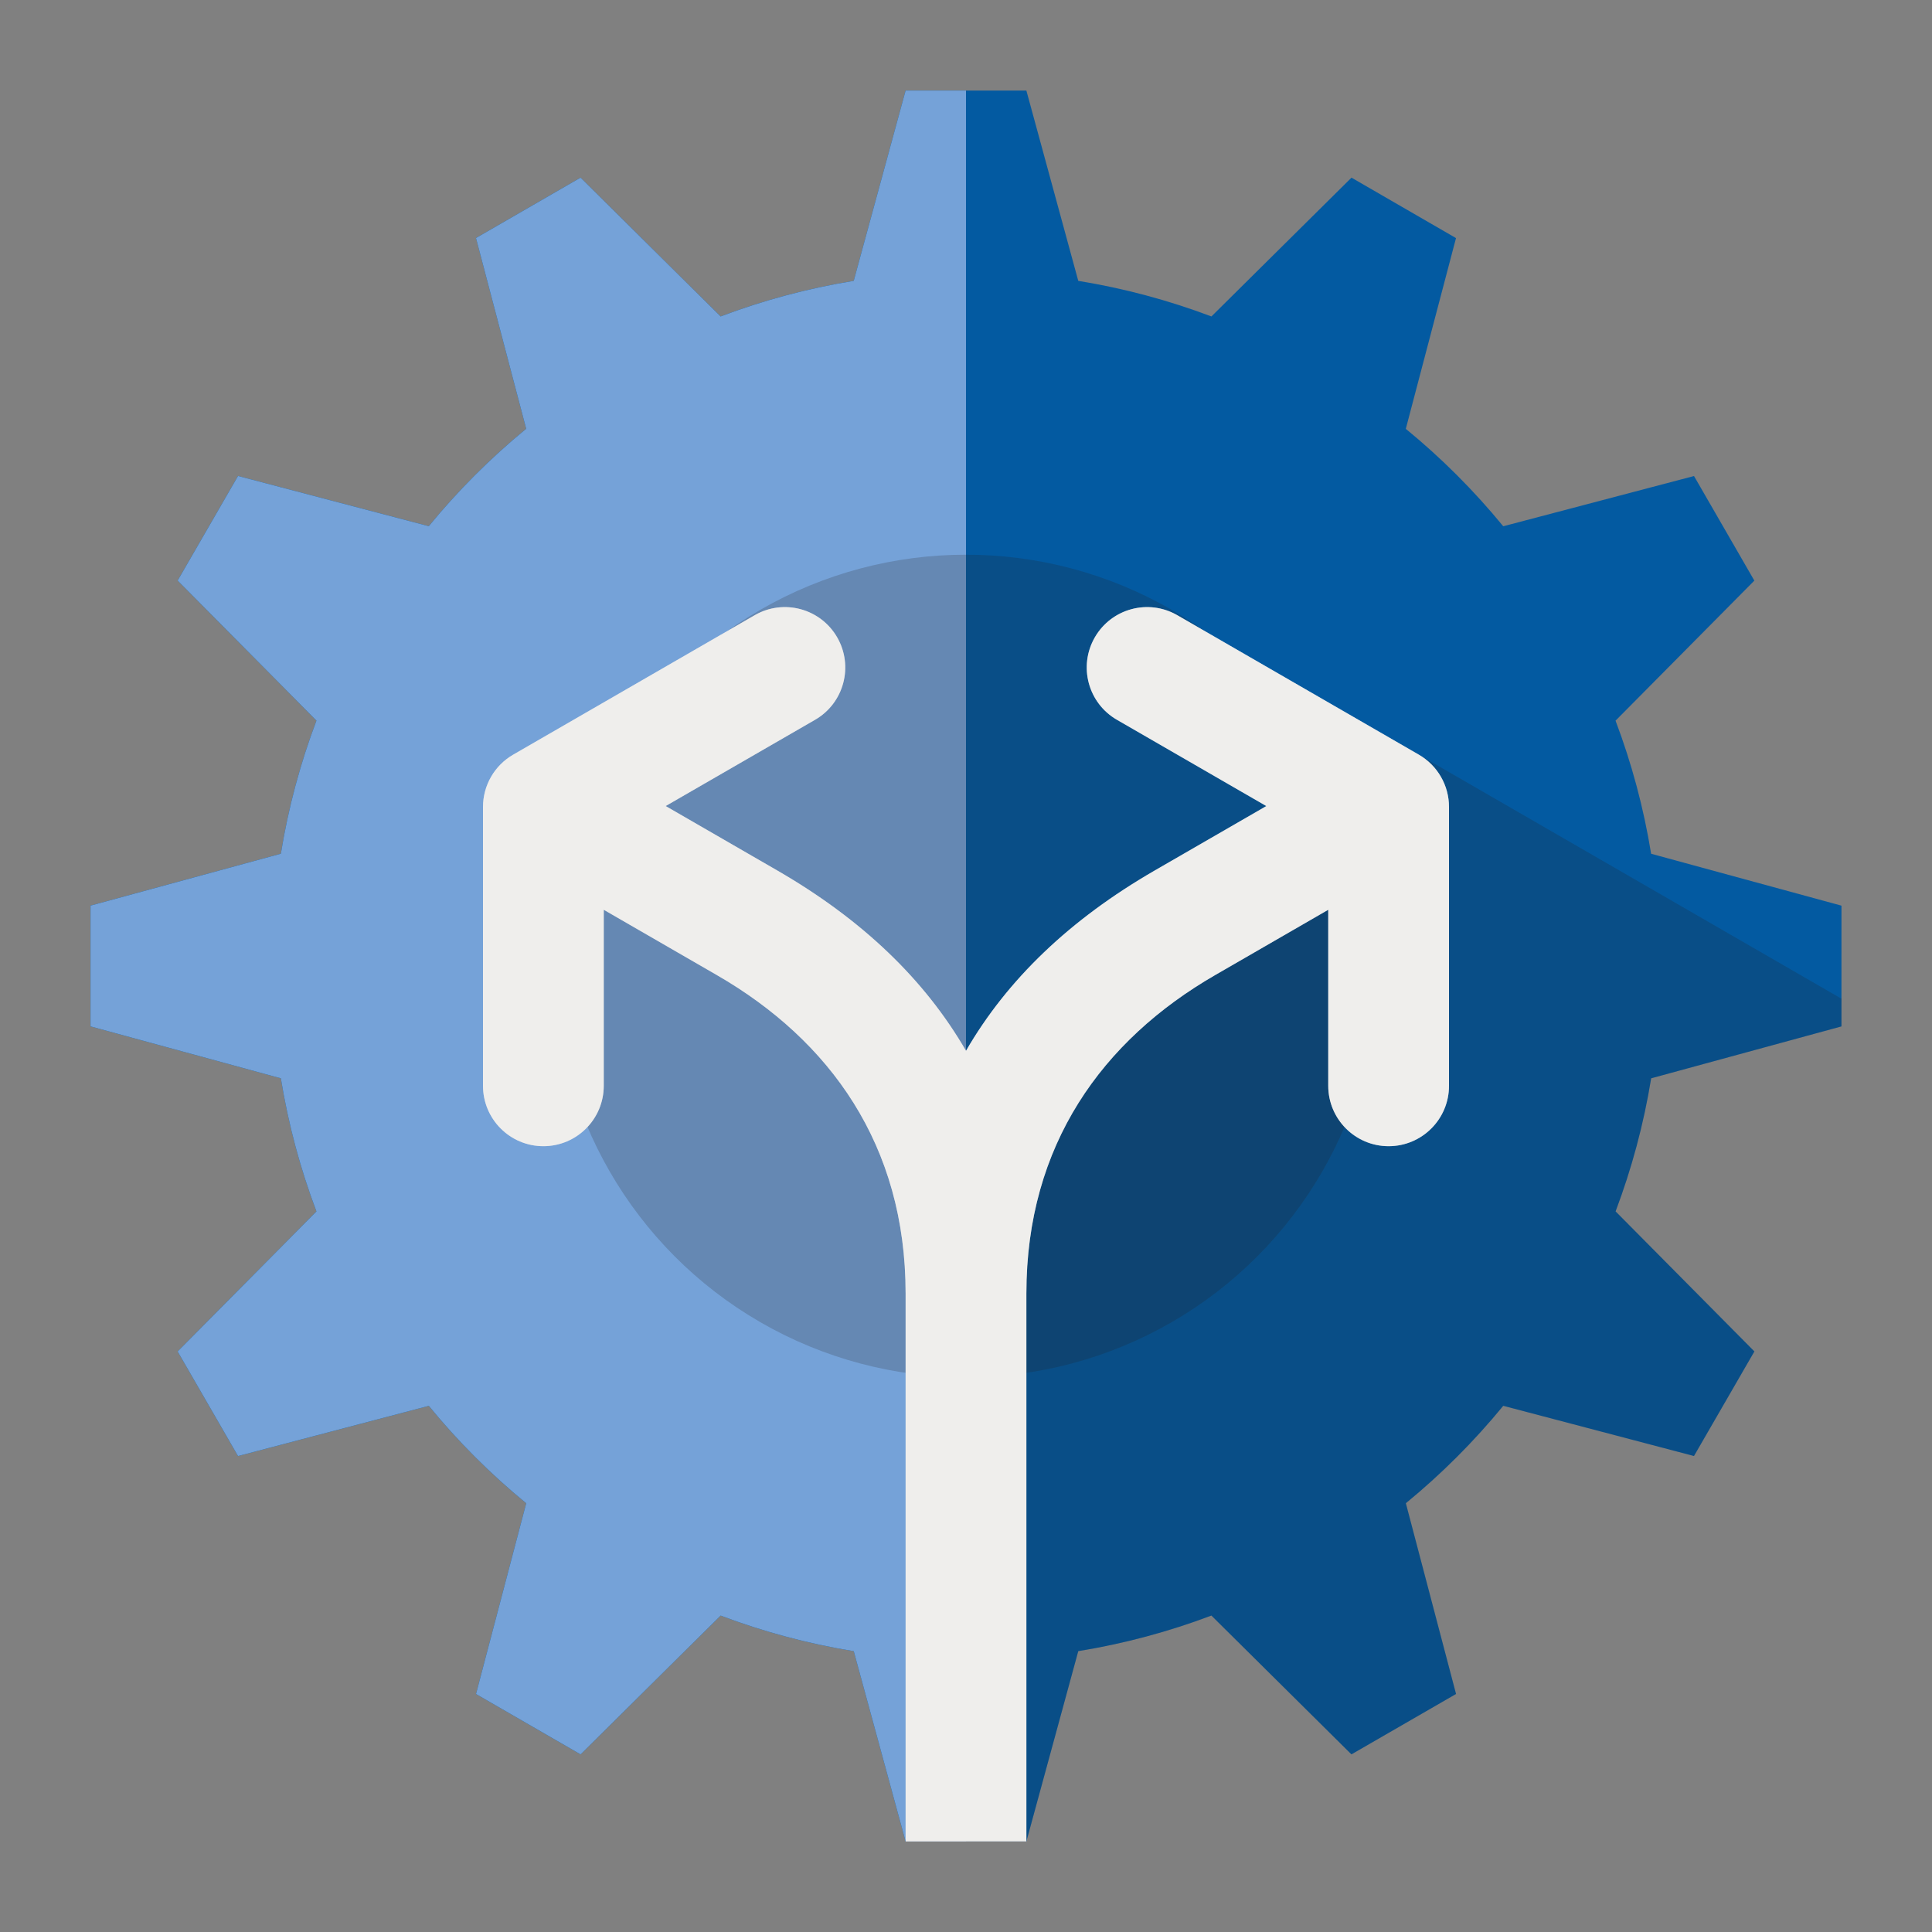 <svg xmlns="http://www.w3.org/2000/svg" xmlns:xlink="http://www.w3.org/1999/xlink" version="1.1"  x="0px" y="0px" width="32" height="32" viewBox="0 0 64 64" style="enable-background:new 0 0 64 64;" xml:space="preserve" preserveAspectRatio="none" viewbox="0 0 32 32">

<rect x="0" y="0" width="64" height="64" fill="#808080" stroke="none"/>

<g>
	<defs>
		<path id="57870571_SVGID_1__focus" d="M61,34.001l0.001-4l-6.305-1.719c-0.248-1.525-0.646-3-1.179-4.409l4.598-4.639l-1.999-3.465l-6.319,1.664    c-0.967-1.179-2.048-2.261-3.228-3.227l1.663-6.319L44.77,5.885l-4.64,4.598c-1.409-0.533-2.885-0.931-4.411-1.179L34,3h-4    l-1.719,6.304c-1.526,0.248-3,0.646-4.41,1.179l-4.639-4.598l-3.464,2l1.663,6.319c-1.179,0.967-2.26,2.048-3.227,3.227    l-6.319-1.663l-2,3.464l4.598,4.639c-0.533,1.409-0.931,2.884-1.179,4.41L3,30v4l6.304,1.72c0.248,1.525,0.646,3.001,1.179,4.41    l-4.598,4.639l2,3.464l6.32-1.663c0.966,1.18,2.047,2.261,3.227,3.227l-1.663,6.319l3.464,2l4.639-4.598    c1.41,0.532,2.884,0.931,4.41,1.179L30,61h4l1.719-6.304c1.526-0.248,3.001-0.646,4.41-1.179l4.639,4.598l3.465-2l-1.663-6.319    c1.179-0.966,2.26-2.047,3.227-3.227l6.318,1.663l2.001-3.464l-4.598-4.639c0.532-1.409,0.931-2.884,1.179-4.409L61,34.001z"></path>
	</defs>
	<clipPath id="57870571_SVGID_2__focus">
		<use xlink:href="#57870571_SVGID_1__focus" style="overflow:visible;"></use>
	</clipPath>
	<g class="st0" style="clip-path:url(#57870571_SVGID_2__focus);;">
		<rect x="2" y="2" class="stshockcolor" width="60" height="60" style="fill: rgb(3, 90, 161);" data-st="fill:#D993AD;;"></rect>
		<rect x="2" y="2" class="st5" width="30" height="60" style="fill:#75A2D8;;"></rect>
		<polygon class="st3" points="61,33.083 61,61 32,61 32,38.333 45.951,24.394   " style="fill:#231F20;fill-opacity:0.2;;"></polygon>
		<circle class="st3" cx="32" cy="32" r="13.625" style="fill:#231F20;fill-opacity:0.2;;"></circle>
		<g>
			<g>
				<path class="st6" d="M47,24.999l-8-4.619c-0.959-0.554-2.18-0.224-2.732,0.732c-0.552,0.957-0.225,2.18,0.732,2.732l4.949,2.858      c-0.841,0.485-2.02,1.166-3.693,2.132c-2.822,1.629-4.894,3.622-6.256,5.976c-1.363-2.355-3.435-4.348-6.257-5.977      c-1.674-0.966-2.852-1.646-3.692-2.132L27,23.844c0.957-0.552,1.284-1.775,0.732-2.732C27.18,20.156,25.959,19.826,25,20.38      l-8,4.619c-0.619,0.357-1,1.018-1,1.732v9.238c0,1.104,0.896,2,2,2s2-0.896,2-2v-5.832c0.938,0.542,2.182,1.26,3.749,2.165      C27.49,34.461,30,37.927,30,42.848V62h4V42.848c0-4.921,2.518-8.391,6.256-10.549c1.564-0.903,2.807-1.62,3.744-2.162v5.832      c0,1.104,0.896,2,2,2s2-0.896,2-2v-9.238C48,26.017,47.619,25.356,47,24.999z" style="fill:#DEDCD9;;"></path>
			</g>
			<g class="st1" style="opacity:0.5;;">
				<path class="st2" d="M47,24.999l-8-4.619c-0.959-0.554-2.18-0.224-2.732,0.732c-0.552,0.957-0.225,2.18,0.732,2.732l4.949,2.858      c-0.841,0.485-2.02,1.166-3.693,2.132c-2.822,1.629-4.894,3.622-6.256,5.976c-1.363-2.355-3.435-4.348-6.257-5.977      c-1.674-0.966-2.852-1.646-3.692-2.132L27,23.844c0.957-0.552,1.284-1.775,0.732-2.732C27.18,20.156,25.959,19.826,25,20.38      l-8,4.619c-0.619,0.357-1,1.018-1,1.732v9.238c0,1.104,0.896,2,2,2s2-0.896,2-2v-5.832c0.938,0.542,2.182,1.26,3.749,2.165      C27.49,34.461,30,37.927,30,42.848V62h4V42.848c0-4.921,2.518-8.391,6.256-10.549c1.564-0.903,2.807-1.62,3.744-2.162v5.832      c0,1.104,0.896,2,2,2s2-0.896,2-2v-9.238C48,26.017,47.619,25.356,47,24.999z" style="fill:#FFFFFF;;"></path>
			</g>
		</g>
	</g>
</g>
</svg>